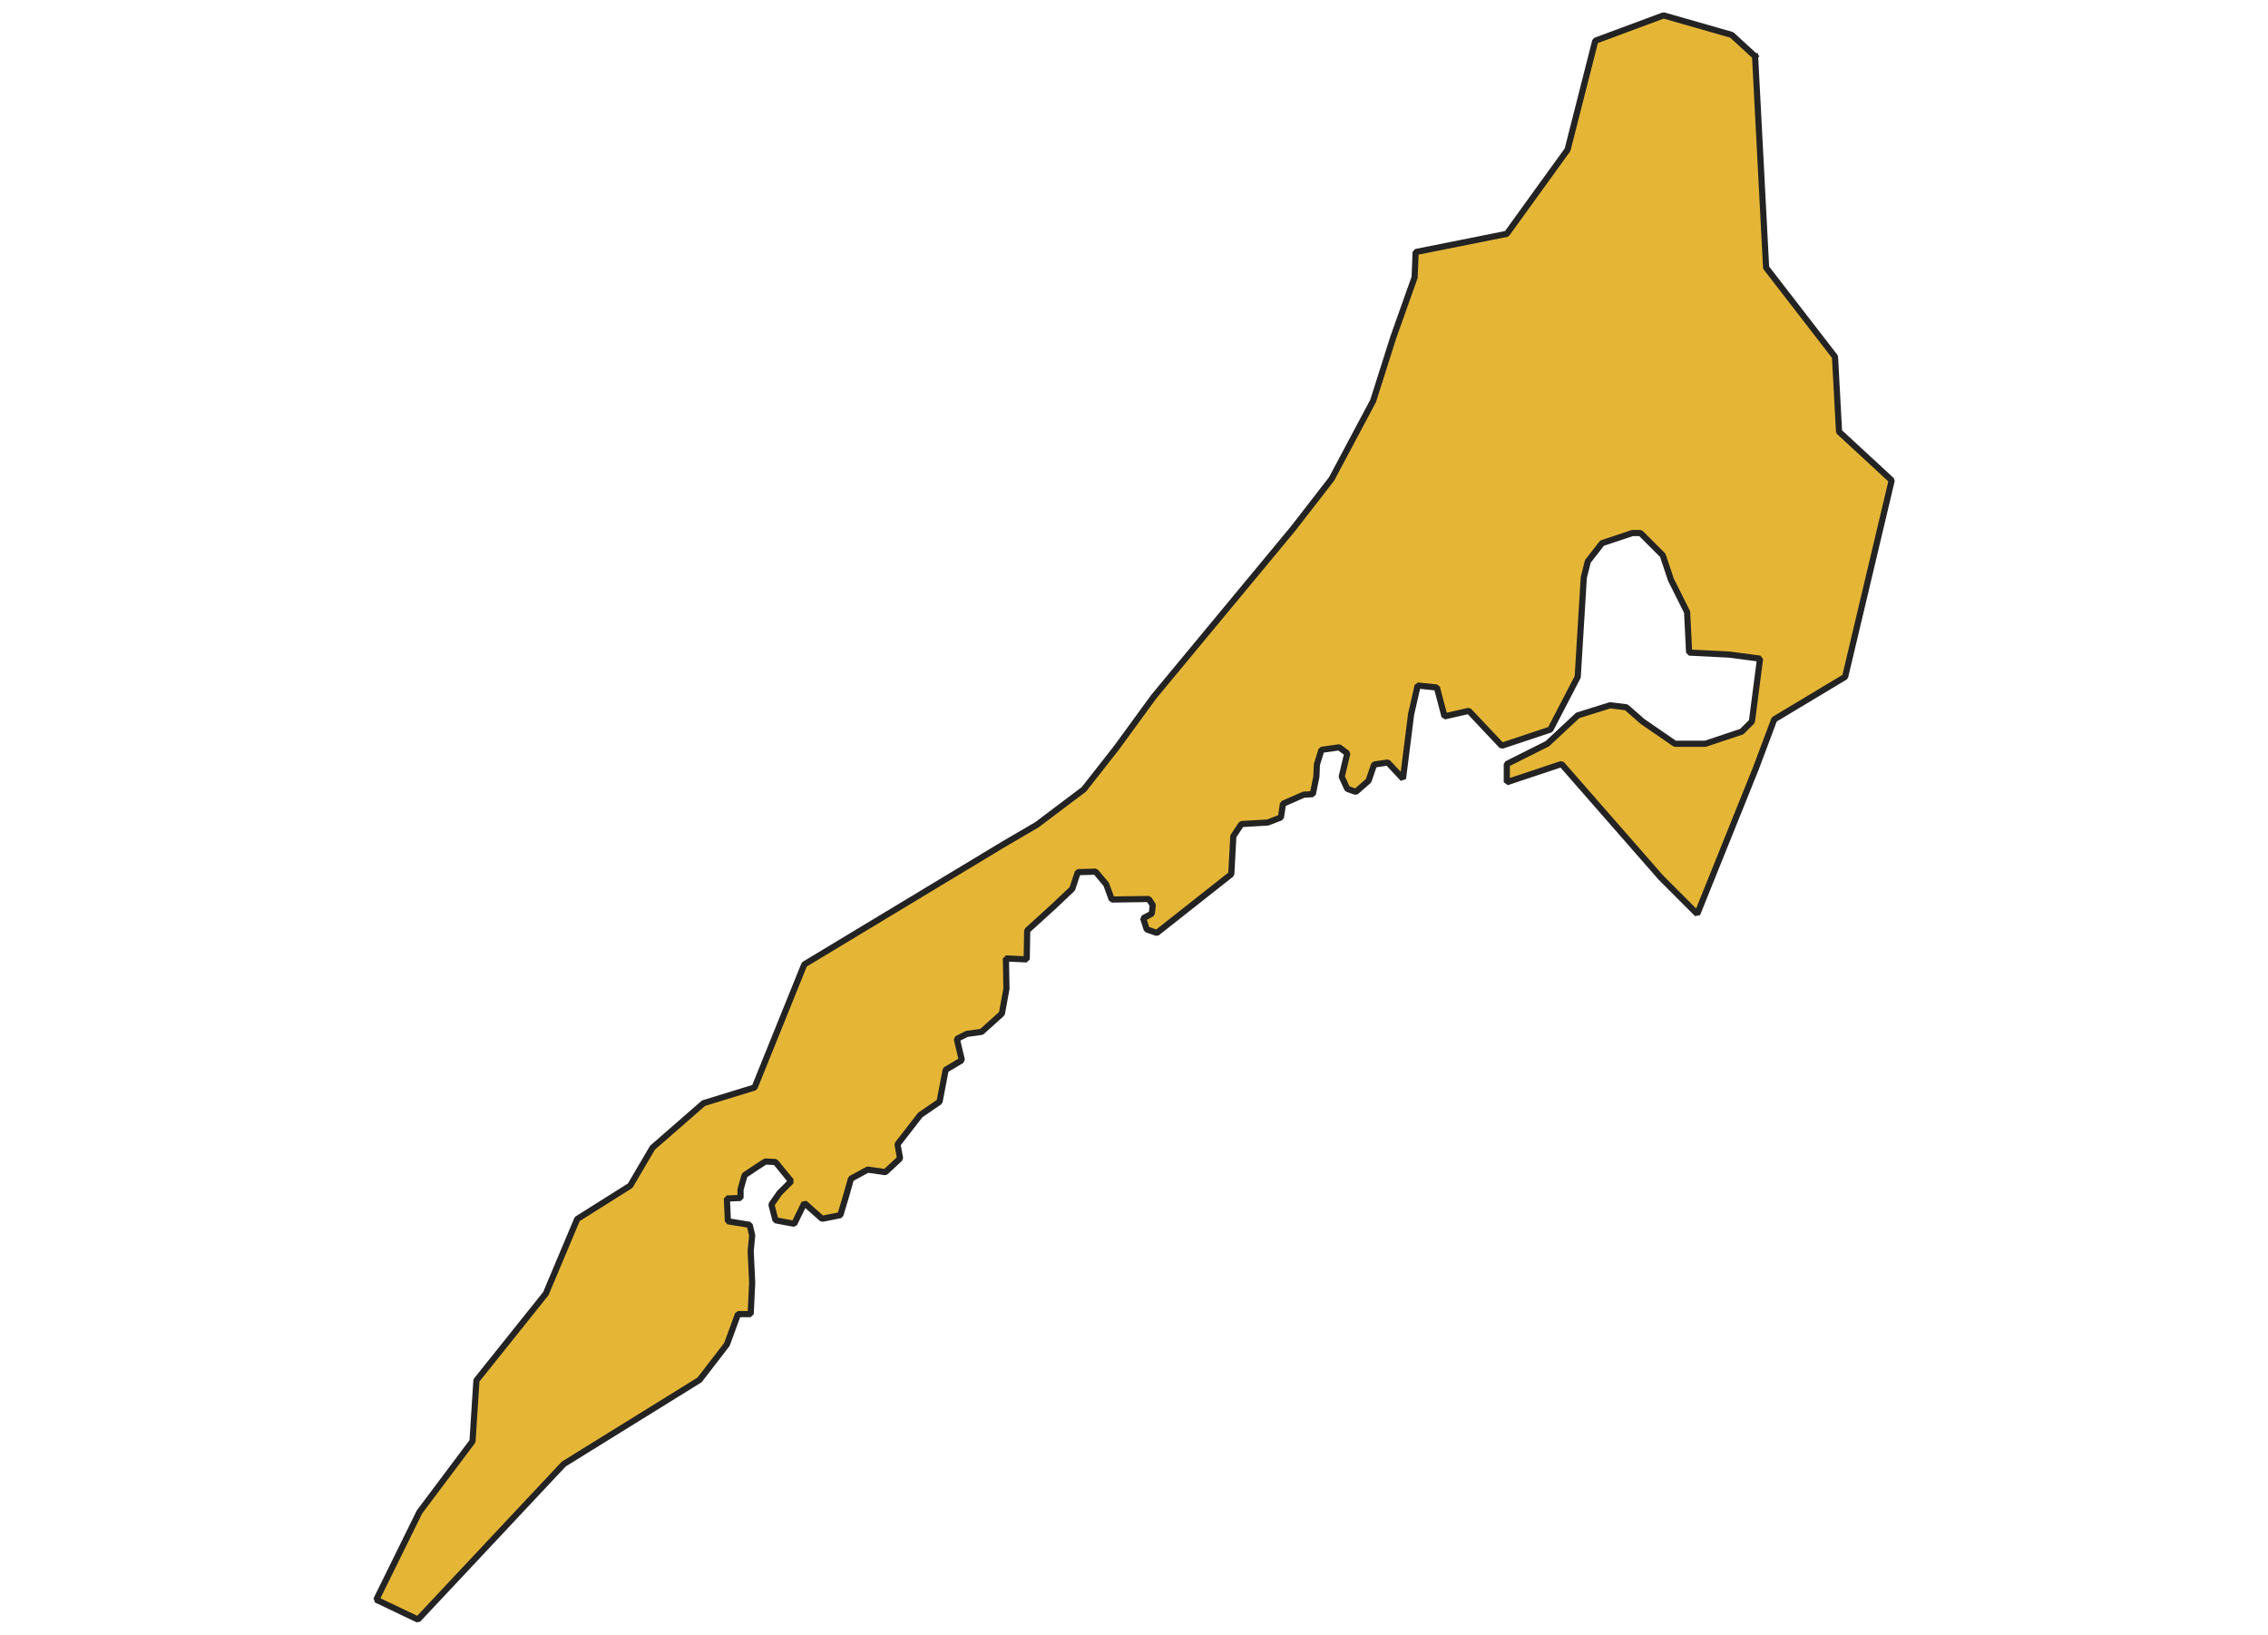 <svg xmlns="http://www.w3.org/2000/svg" version="1.2" baseProfile="tiny" xmlns:inkscape="http://www.inkscape.org/namespaces/inkscape" width="315.045mm" viewBox="3773.19 3128.86 502.18 530.93" height="227.076mm" xmlns:xlink="http://www.w3.org/1999/xlink" xmlns:cc="http://creativecommons.org/ns#">
<g inkscape:groupmode="layer" stroke-width="1" stroke-linejoin="bevel" stroke-linecap="square" inkscape:label="Map 1: fid_87" fill="none" stroke="black" id="Map 1: fid_87" fill-rule="evenodd">
  <g fill-opacity="1" stroke-width="2" stroke-linejoin="bevel" font-weight="400" stroke-linecap="square" font-size="83.333" font-style="normal" fill="#e5b636" stroke-opacity="1"  font-family="Noto Sans" stroke="#232323">
   <path d="M4226,3147.15 L4229.58,3215.77 L4251.95,3244.72 L4253.27,3269.06 L4270.37,3284.85 L4255.24,3348.67 L4232.21,3362.49 L4226.29,3378.28 L4207.21,3425.66 L4195.37,3413.81 L4163.13,3376.97 L4145.36,3382.89 L4145.36,3376.97 L4158.52,3370.39 L4168.39,3361.18 L4178.92,3357.89 L4184.18,3358.54 L4189.44,3363.15 L4199.97,3370.39 L4209.84,3370.39 L4221.68,3366.44 L4224.97,3363.15 L4227.61,3342.75 L4217.74,3341.44 L4204.58,3340.78 L4203.92,3327.62 L4198.66,3317.09 L4196.02,3309.2 L4188.79,3301.96 L4186.15,3301.96 L4176.29,3305.25 L4171.68,3311.17 L4170.36,3316.43 L4168.39,3348.67 L4159.51,3365.78 L4143.72,3371.04 L4133.02,3359.7 L4125.13,3361.5 L4122.66,3352.13 L4116.41,3351.47 L4114.27,3360.85 L4111.64,3381.74 L4106.71,3376.47 L4102.27,3377.13 L4100.46,3382.39 L4096.34,3386.01 L4093.55,3385.03 L4091.74,3381.08 L4093.55,3373.51 L4090.92,3371.54 L4085.16,3372.36 L4083.68,3377.13 L4083.51,3381.08 L4082.36,3386.75 L4079.4,3386.92 L4072.66,3389.88 L4072,3394.32 L4067.72,3395.96 L4059.17,3396.46 L4056.54,3400.41 L4055.88,3412.74 L4031.7,3431.82 L4028.41,3430.67 L4027.26,3427.05 L4030.06,3425.57 L4030.38,3422.78 L4029.07,3420.8 L4017.06,3420.97 L4015.25,3416.03 L4011.8,3411.92 L4006.04,3412.08 L4004.23,3417.51 L3998.31,3423.11 L3989.59,3431.04 L3989.43,3440.42 L3982.68,3440.09 L3982.85,3449.96 L3981.37,3458.02 L3974.79,3463.94 L3970.02,3464.6 L3966.73,3466.24 L3968.37,3473.15 L3963.11,3476.28 L3961.13,3486.64 L3954.88,3490.92 L3947.48,3500.46 L3948.3,3505.06 L3943.53,3509.5 L3937.78,3508.68 L3932.35,3511.64 L3930.87,3516.9 L3928.9,3523.48 L3922.97,3524.64 L3917.22,3519.54 L3913.93,3526.28 L3907.84,3525.13 L3906.52,3520.03 L3909.16,3516.25 L3912.94,3512.46 L3907.84,3506.21 L3904.55,3506.05 L3901.75,3507.86 L3897.81,3510.49 L3896.49,3515.1 L3896.49,3517.89 L3892.05,3518.06 L3892.38,3525.46 L3899.45,3526.61 L3900.27,3530.06 L3899.78,3535.16 L3900.27,3545.36 L3899.78,3555.6 L3895.67,3555.6 L3892.05,3565.47 L3883.17,3576.98 L3839.08,3604.29 L3791.71,3654.79 L3778.19,3648.34 L3792.22,3619.85 L3809.44,3596.9 L3810.71,3577.13 L3833.24,3548.97 L3843.45,3524.73 L3860.66,3513.89 L3867.89,3501.57 L3884.47,3487.11 L3901.05,3482.01 L3917.2,3442.05 L3982.02,3402.96 L3992.72,3396.71 L4008.01,3385.19 L4018.71,3371.54 L4030.71,3355.09 L4075.95,3300.52 L4088.45,3284.4 L4101.94,3259.07 L4108.52,3238.34 L4115.42,3218.93 L4115.75,3210.71 L4145.36,3204.79 L4165.1,3177.48 L4174.1,3142.09 L4196.26,3133.86 L4218.41,3140.19 L4226,3147.15" vector-effect="none" fill-rule="evenodd"/>

</g>
</g>
</svg>